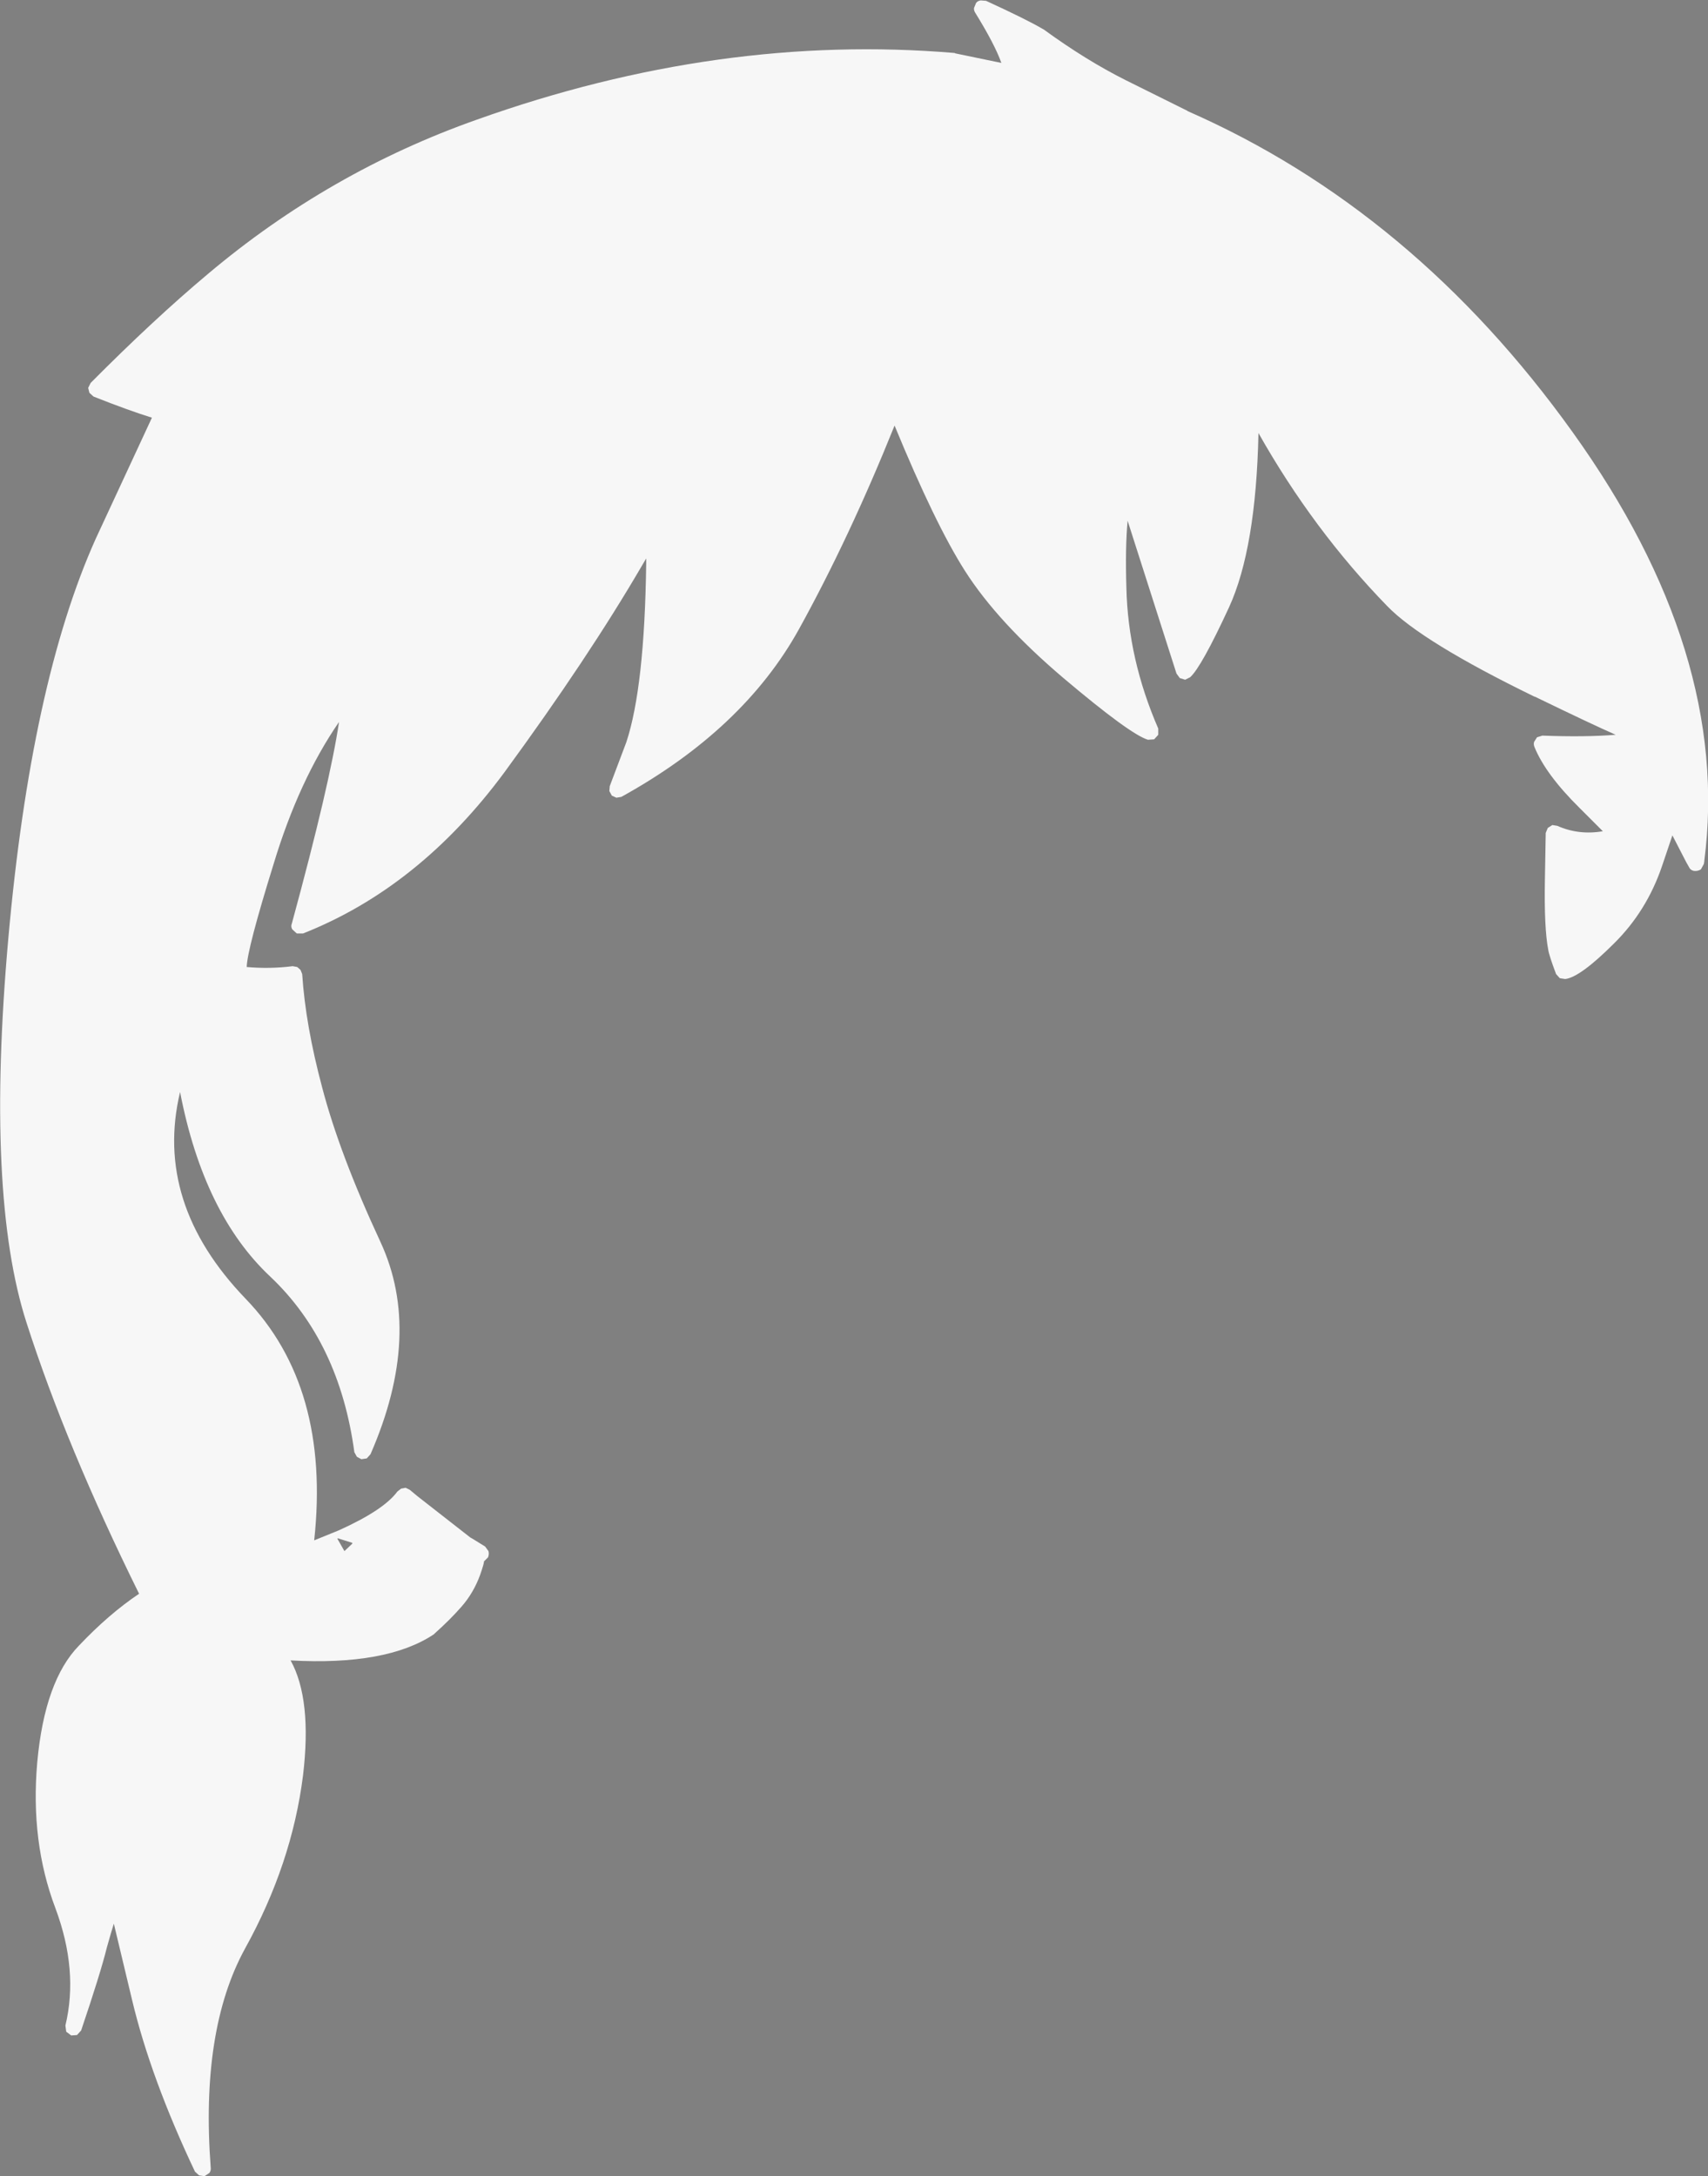 <?xml version="1.0" encoding="UTF-8" standalone="no"?>
<svg xmlns:xlink="http://www.w3.org/1999/xlink" height="262.85px" width="206.3px" xmlns="http://www.w3.org/2000/svg">
  <rect width="100%" height="100%" fill="#808080" stroke="none"/>
  <g transform="matrix(1, 0, 0, 1, 103.35, 324.5)">
    <path d="M14.3 -323.55 L14.55 -324.15 Q14.75 -324.4 15.1 -324.45 L15.75 -324.4 Q20.65 -322.15 22.6 -321.0 L22.7 -320.95 Q27.85 -317.2 32.65 -314.8 L40.1 -311.1 40.05 -311.1 Q67.4 -299.1 86.6 -272.3 105.75 -245.6 102.5 -220.5 L102.5 -220.45 102.45 -220.15 102.1 -219.5 Q101.8 -219.3 101.4 -219.3 101.0 -219.3 100.75 -219.6 L100.3 -220.4 98.65 -223.6 97.4 -219.9 Q95.55 -214.45 91.6 -210.55 87.5 -206.45 85.7 -206.25 L85.05 -206.35 84.6 -206.85 Q83.75 -209.1 83.65 -209.8 83.15 -212.4 83.25 -218.2 L83.35 -223.9 83.6 -224.5 84.15 -224.85 84.75 -224.75 Q87.35 -223.6 90.25 -224.1 L87.45 -226.9 Q83.35 -230.95 82.0 -234.25 81.85 -234.6 81.95 -234.9 L82.3 -235.45 82.95 -235.65 Q88.05 -235.45 91.8 -235.75 88.95 -237.0 82.05 -240.35 L82.0 -240.35 Q68.35 -247.0 64.2 -251.3 55.25 -260.5 48.65 -272.2 L48.65 -272.1 Q48.35 -258.25 45.1 -251.15 41.75 -243.9 40.4 -242.7 L39.8 -242.4 39.15 -242.6 38.75 -243.15 32.85 -261.6 Q32.55 -258.45 32.7 -253.5 32.9 -244.9 36.55 -236.5 L36.55 -235.75 36.05 -235.2 35.3 -235.15 Q33.15 -235.8 25.1 -242.6 17.15 -249.35 13.2 -255.55 9.6 -261.2 4.7 -273.1 -0.75 -259.55 -6.85 -248.5 -13.55 -236.4 -28.3 -228.25 L-28.9 -228.15 -29.45 -228.4 -29.75 -228.95 -29.7 -229.55 -27.7 -234.85 Q-25.5 -241.5 -25.3 -256.4 L-25.3 -257.05 -25.8 -256.2 Q-32.3 -245.05 -42.4 -231.25 -52.7 -217.3 -66.75 -211.75 L-67.5 -211.75 -68.05 -212.25 Q-68.25 -212.6 -68.1 -212.95 -63.5 -229.85 -62.4 -237.3 -67.25 -230.25 -70.3 -220.15 -73.5 -209.85 -73.55 -207.7 -70.75 -207.45 -68.0 -207.8 L-67.45 -207.7 -67.05 -207.35 -66.85 -206.85 Q-66.45 -200.7 -64.45 -193.2 -62.35 -185.15 -57.4 -174.5 -52.25 -163.4 -58.6 -148.85 L-59.05 -148.35 -59.7 -148.25 -60.25 -148.55 -60.55 -149.1 Q-62.35 -162.4 -70.7 -170.3 -78.75 -177.85 -81.6 -192.6 -84.8 -179.2 -73.7 -167.65 -63.4 -157.0 -65.4 -138.45 L-62.45 -139.65 Q-57.0 -142.1 -55.35 -144.35 L-54.9 -144.7 -54.35 -144.8 -53.85 -144.55 -52.95 -143.8 -46.55 -138.8 -46.2 -138.6 -44.75 -137.7 -44.35 -137.15 Q-44.25 -136.8 -44.4 -136.4 L-44.9 -135.9 Q-44.85 -135.75 -45.35 -134.3 -46.15 -132.1 -47.6 -130.45 -48.95 -128.9 -50.85 -127.2 L-50.95 -127.1 Q-56.65 -123.3 -68.25 -123.95 -65.65 -119.25 -66.75 -110.05 -68.1 -99.35 -73.75 -89.15 -79.15 -79.3 -77.9 -62.7 -77.85 -62.35 -78.05 -62.05 L-78.65 -61.65 -79.3 -61.75 -79.8 -62.2 Q-85.15 -73.5 -87.4 -82.95 L-89.6 -92.15 -89.95 -91.0 -90.45 -89.25 Q-91.2 -86.2 -93.55 -79.25 L-94.05 -78.7 -94.75 -78.65 -95.35 -79.1 -95.45 -79.85 Q-93.85 -86.5 -96.65 -94.0 -99.7 -102.05 -98.85 -111.65 -97.95 -121.5 -93.8 -125.75 -90.2 -129.55 -86.55 -132.0 -95.35 -149.8 -100.15 -164.75 -105.1 -180.1 -102.35 -211.1 -99.6 -242.0 -91.8 -259.4 L-85.0 -274.05 Q-87.75 -274.9 -92.05 -276.6 L-92.55 -277.05 -92.7 -277.65 -92.4 -278.25 Q-84.75 -285.95 -78.25 -291.4 -63.6 -303.75 -45.75 -310.05 -16.45 -320.5 11.95 -318.1 L12.05 -318.05 17.6 -316.9 Q16.8 -319.15 14.45 -322.95 14.25 -323.25 14.3 -323.55 M-61.75 -137.15 L-60.8 -138.05 -60.8 -138.15 -62.55 -138.7 -62.6 -138.65 -61.75 -137.15" fill="#f7f7f7" fill-rule="evenodd" stroke="none"/>
    <path d="M-61.75 -138.15 L-61.8 -138.05 -61.8 -138.15 -61.75 -138.15" fill="#000000" fill-rule="evenodd" stroke="none"/>
  </g>
</svg>
